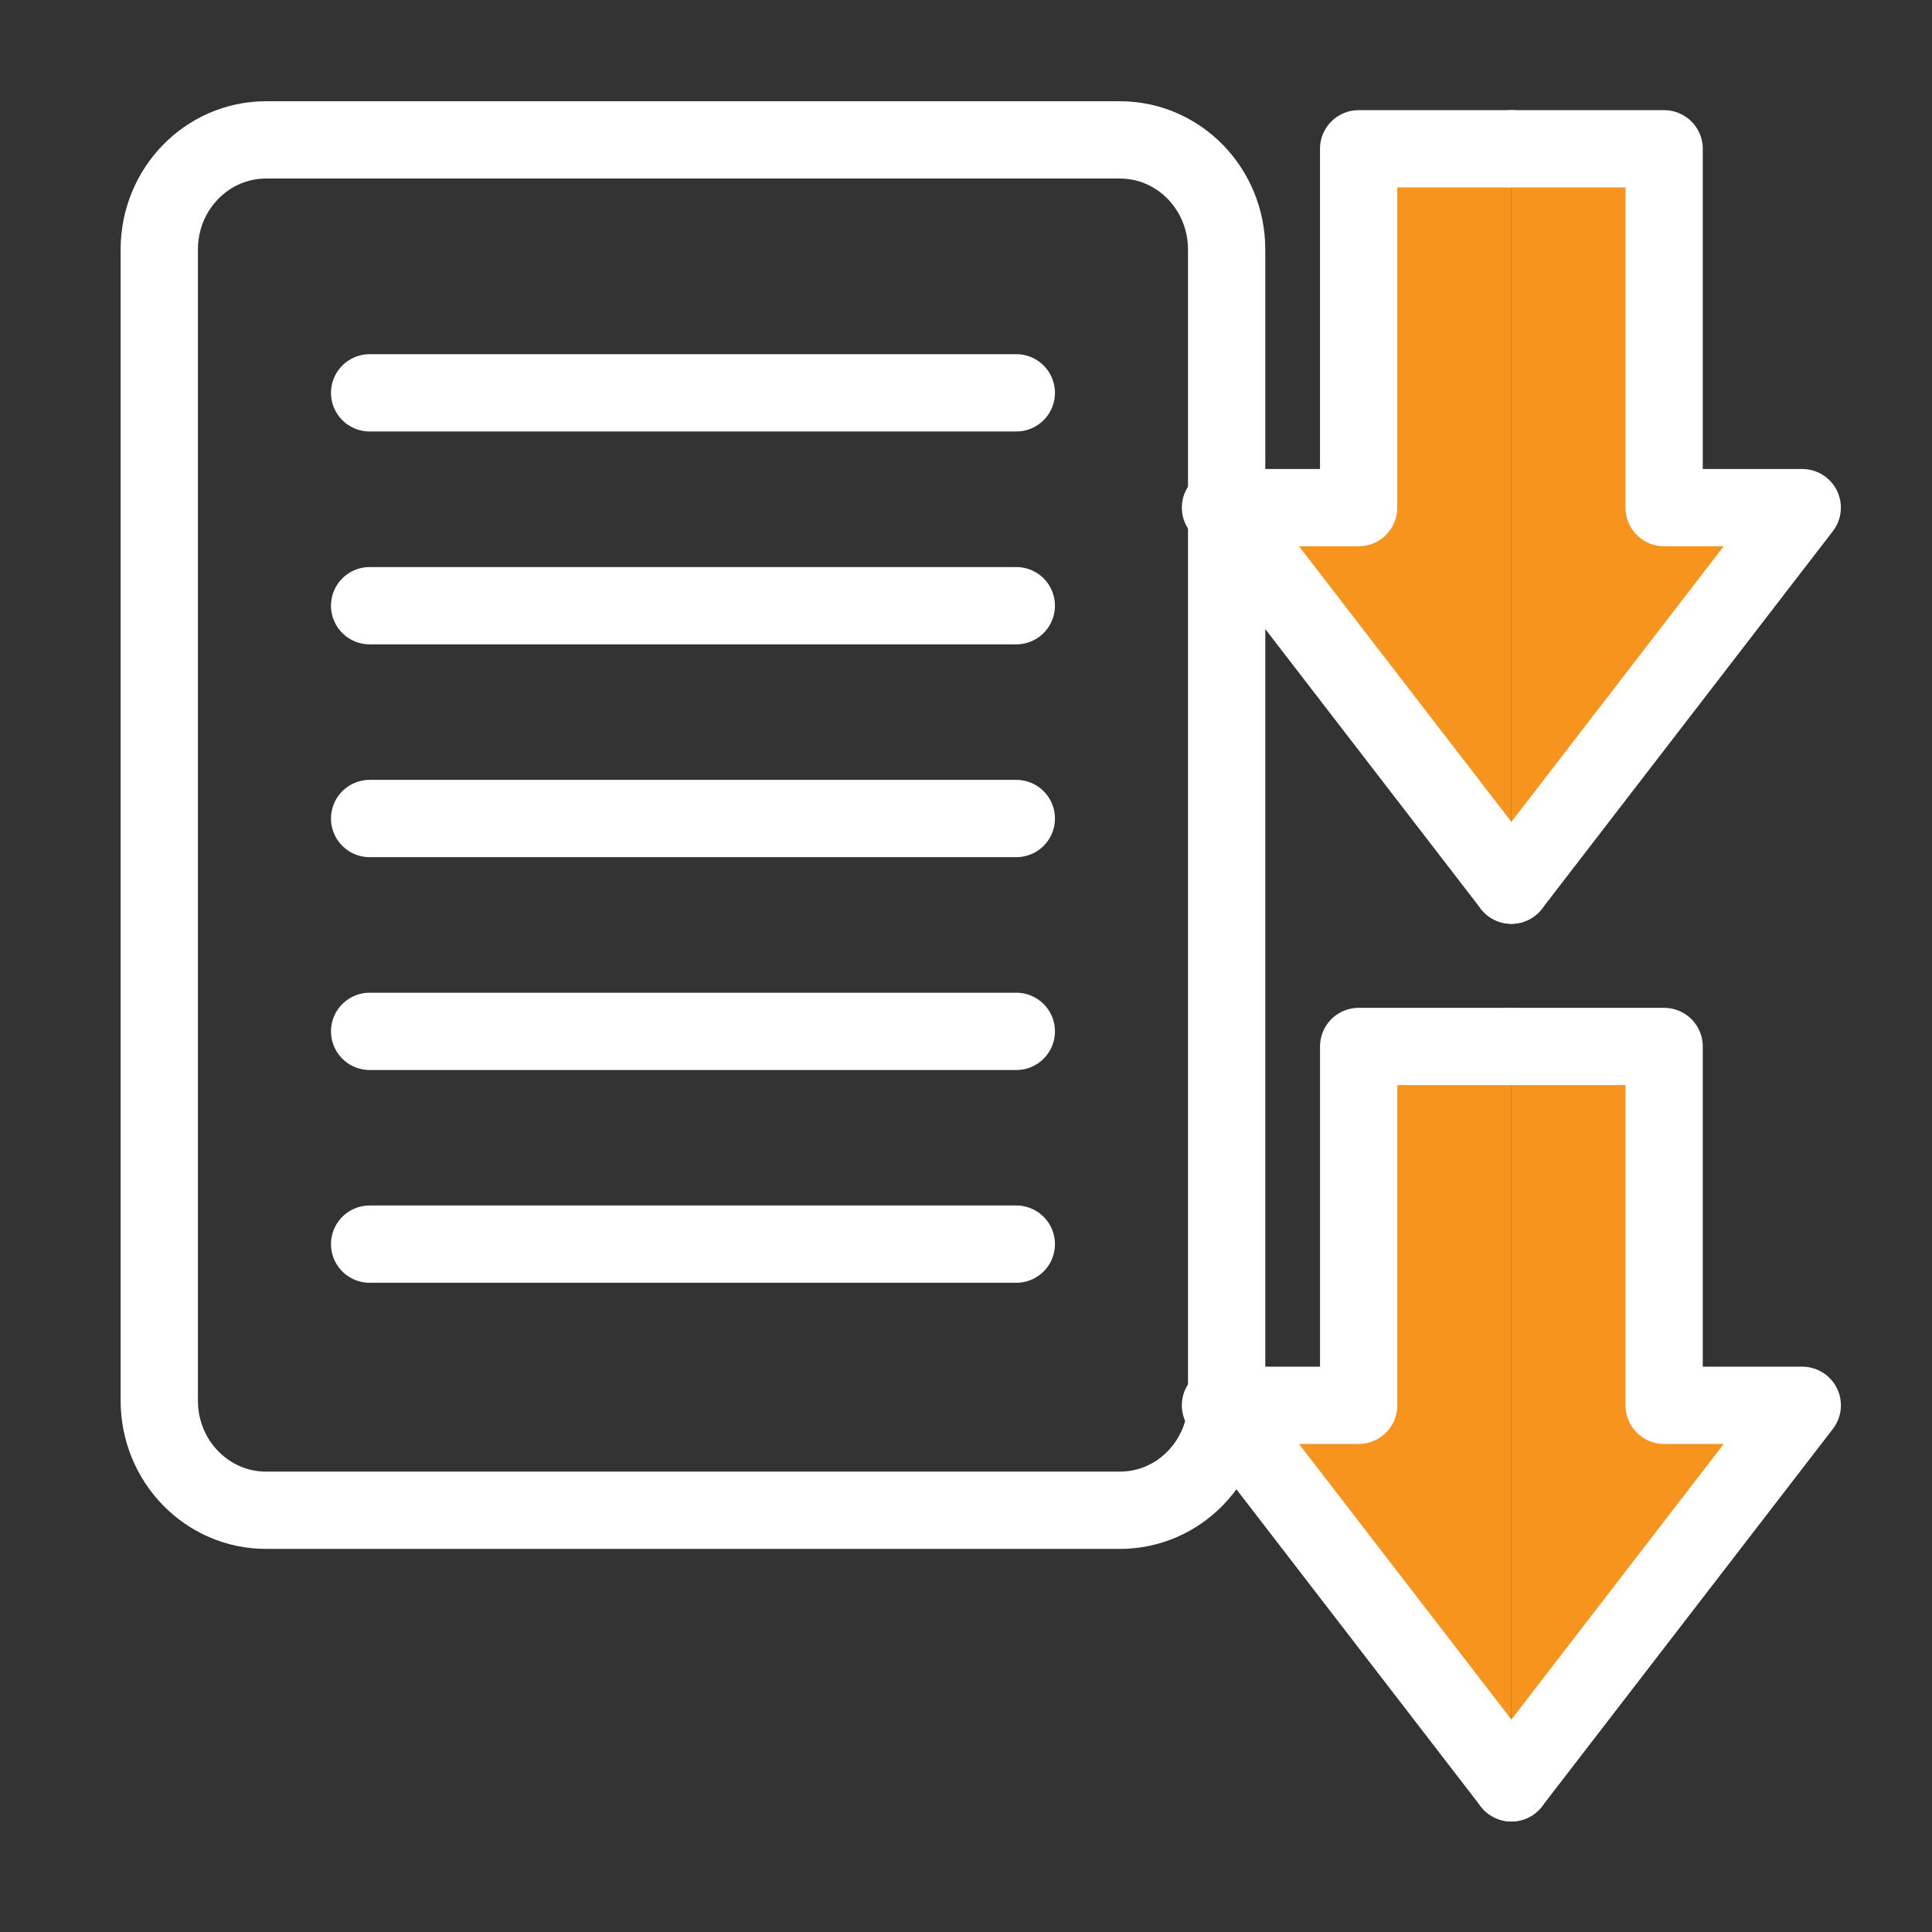 <?xml version="1.0" encoding="utf-8"?>
<!-- Generator: Adobe Illustrator 16.0.0, SVG Export Plug-In . SVG Version: 6.00 Build 0)  -->
<!DOCTYPE svg PUBLIC "-//W3C//DTD SVG 1.1//EN" "http://www.w3.org/Graphics/SVG/1.1/DTD/svg11.dtd">
<svg version="1.1" id="Layer_1" xmlns="http://www.w3.org/2000/svg" xmlns:xlink="http://www.w3.org/1999/xlink" x="0px" y="0px"
	 width="100px" height="100px" viewBox="0 0 100 100" enable-background="new 0 0 100 100" xml:space="preserve">
<rect x="0" y="0" width="100" height="100" fill="#333333" stroke="none"/>
<g>
	<g>
		<path fill="none" stroke="#FFFFFF" stroke-width="4" stroke-linecap="round" stroke-linejoin="round" stroke-miterlimit="10" d="
			M63.491,72.497c0,3.134-2.473,5.674-5.524,5.674H13.769c-3.051,0-5.525-2.54-5.525-5.674V12.914c0-3.134,2.474-5.673,5.525-5.673
			h44.198c3.052,0,5.524,2.539,5.524,5.673V72.497z"/>
		
			<line fill="none" stroke="#FFFFFF" stroke-width="4" stroke-linecap="round" stroke-linejoin="round" stroke-miterlimit="10" x1="52.604" y1="20.333" x2="19.132" y2="20.333"/>
		
			<line fill="none" stroke="#FFFFFF" stroke-width="4" stroke-linecap="round" stroke-linejoin="round" stroke-miterlimit="10" x1="52.604" y1="31.351" x2="19.132" y2="31.351"/>
		
			<line fill="none" stroke="#FFFFFF" stroke-width="4" stroke-linecap="round" stroke-linejoin="round" stroke-miterlimit="10" x1="52.604" y1="42.366" x2="19.132" y2="42.366"/>
		
			<line fill="none" stroke="#FFFFFF" stroke-width="4" stroke-linecap="round" stroke-linejoin="round" stroke-miterlimit="10" x1="52.604" y1="53.383" x2="19.132" y2="53.383"/>
		
			<line fill="none" stroke="#FFFFFF" stroke-width="4" stroke-linecap="round" stroke-linejoin="round" stroke-miterlimit="10" x1="52.604" y1="64.396" x2="19.132" y2="64.396"/>
	</g>
	<g>
		
			<polyline fill="#F7941E" stroke="#FFFFFF" stroke-width="4" stroke-linecap="round" stroke-linejoin="round" stroke-miterlimit="10" points="
			78.229,7.702 70.323,7.702 70.323,26.275 63.172,26.275 78.229,45.816 		"/>
		
			<polyline fill="#F7941E" stroke="#FFFFFF" stroke-width="4" stroke-linecap="round" stroke-linejoin="round" stroke-miterlimit="10" points="
			78.229,7.702 86.135,7.702 86.135,26.275 93.283,26.275 78.229,45.816 		"/>
	</g>
	<g>
		
			<polyline fill="#F7941E" stroke="#FFFFFF" stroke-width="4" stroke-linecap="round" stroke-linejoin="round" stroke-miterlimit="10" points="
			78.229,54.166 70.324,54.166 70.324,72.739 63.172,72.739 78.229,92.28 		"/>
		
			<polyline fill="#F7941E" stroke="#FFFFFF" stroke-width="4" stroke-linecap="round" stroke-linejoin="round" stroke-miterlimit="10" points="
			78.229,54.166 86.135,54.166 86.135,72.739 93.285,72.739 78.229,92.28 		"/>
	</g>
</g>
</svg>
